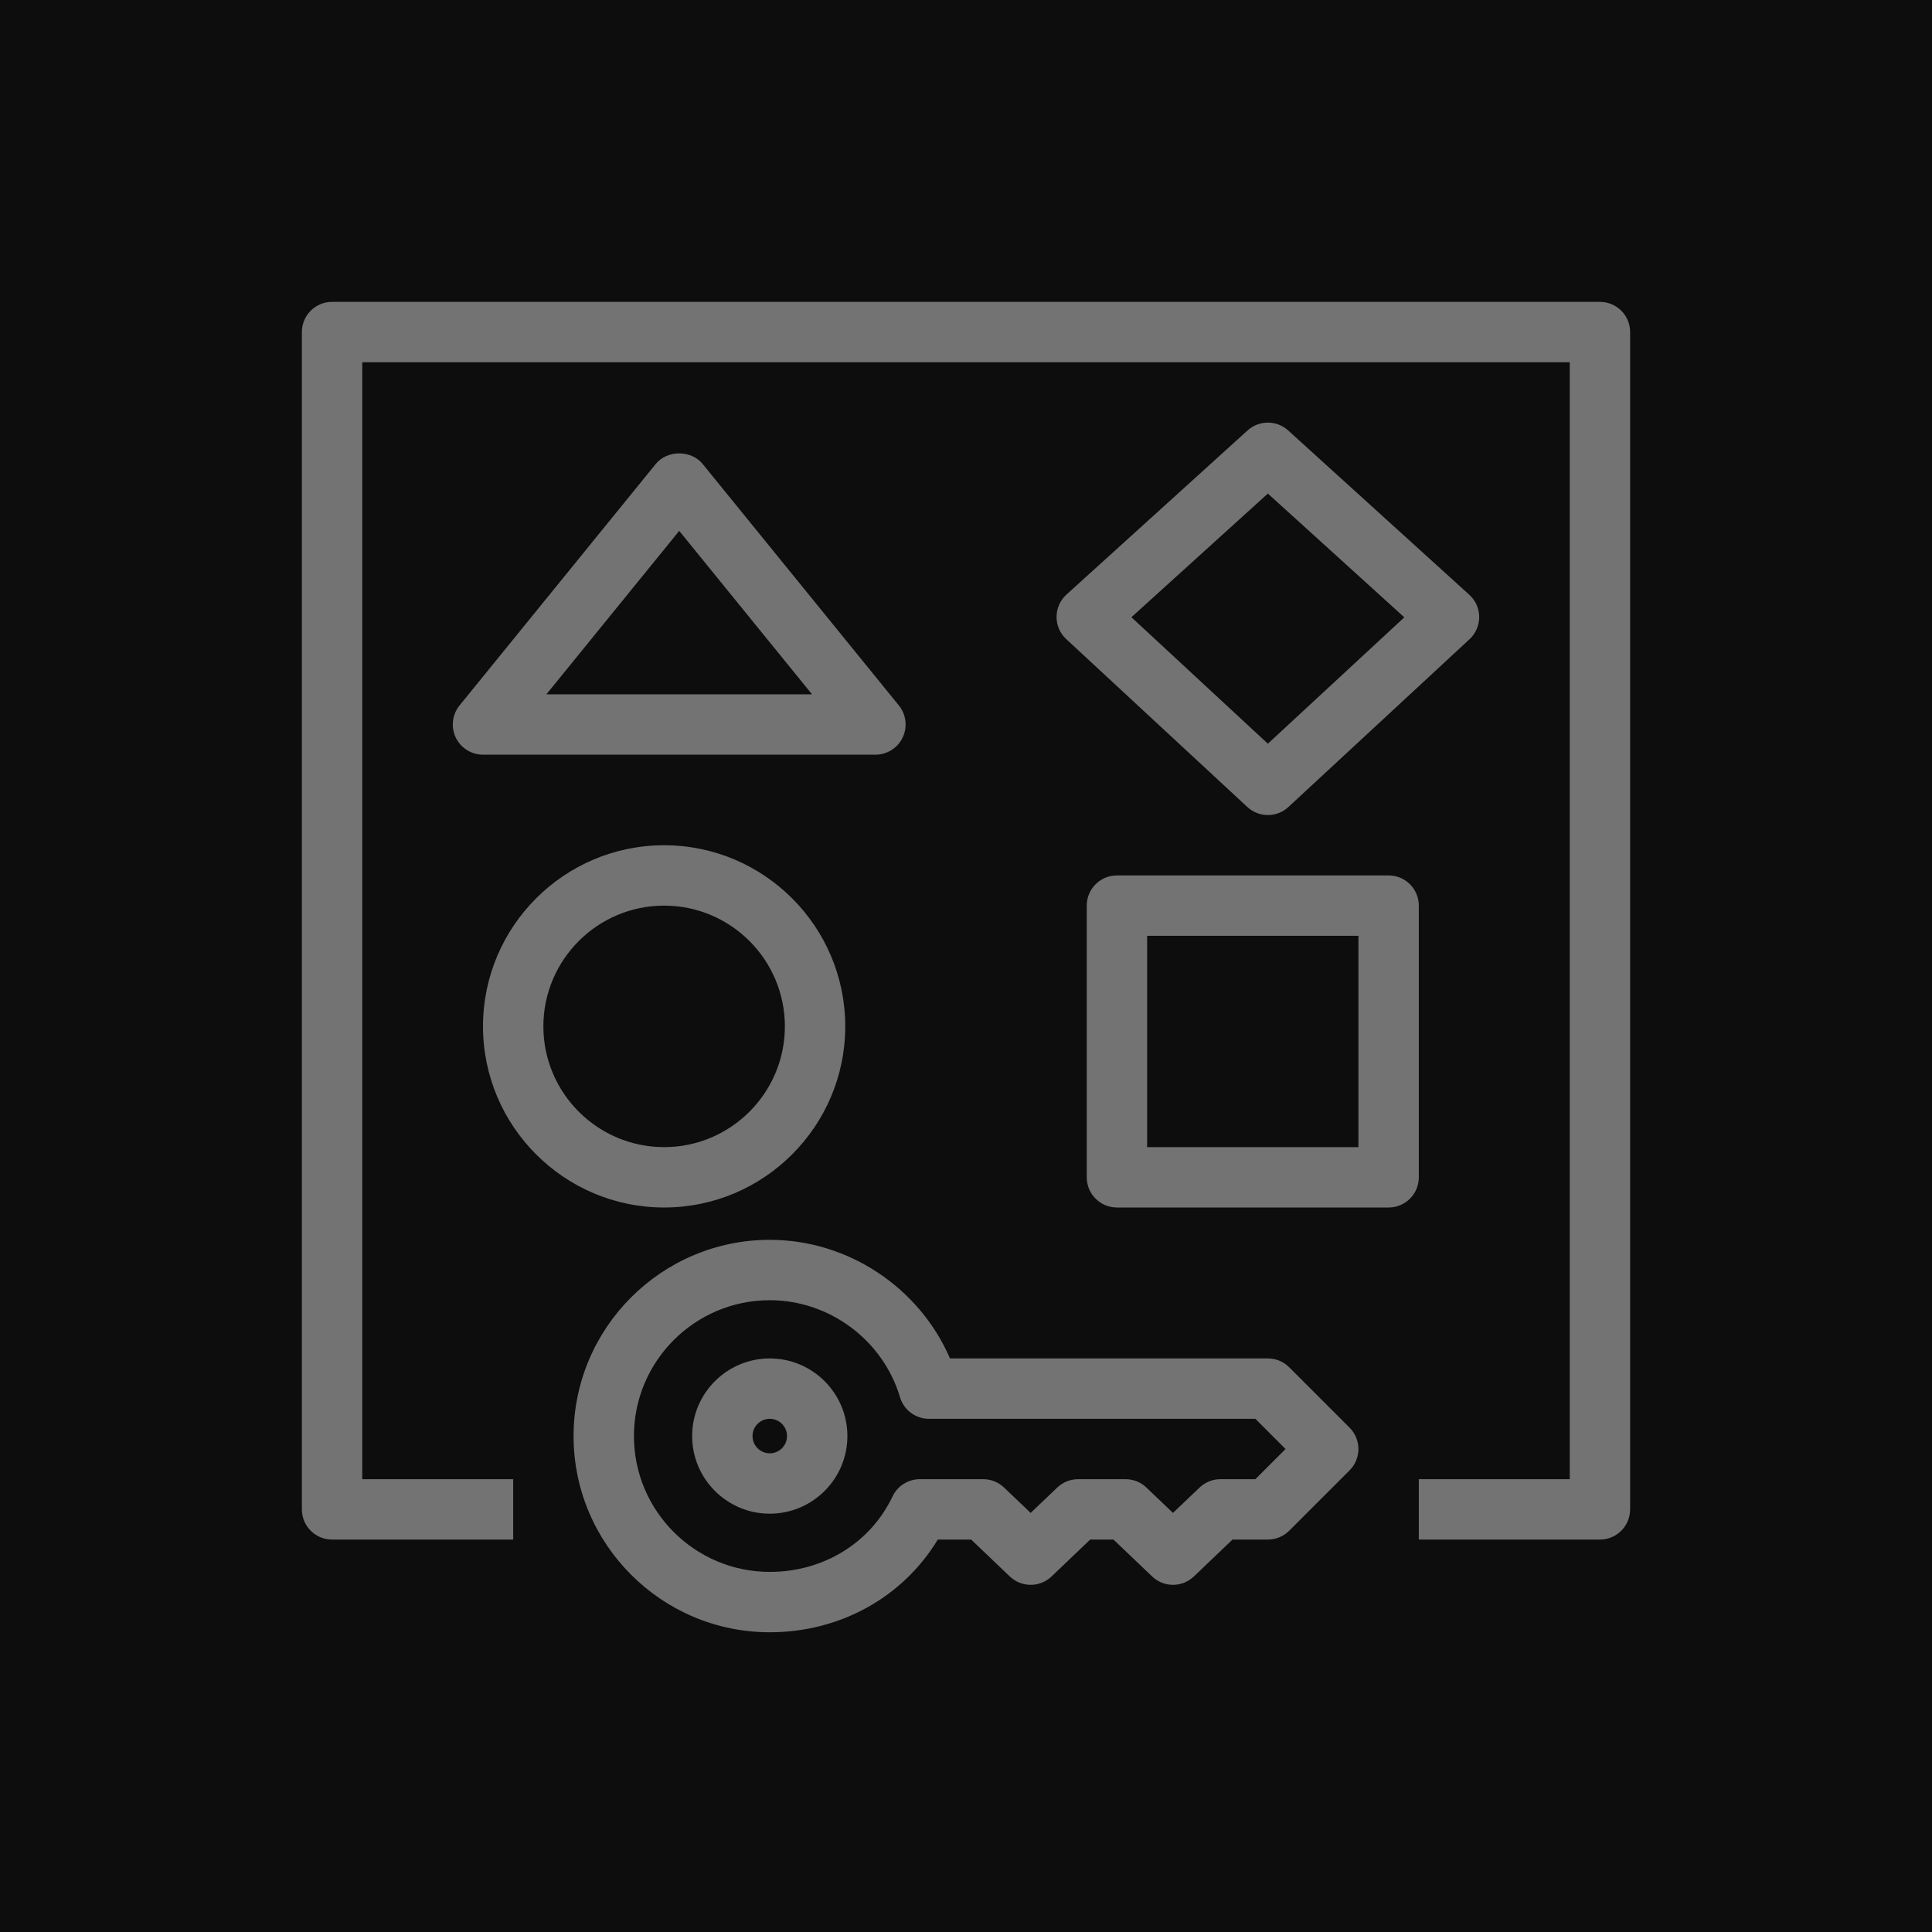 <?xml version="1.0" encoding="UTF-8"?>
<svg width="64px" height="64px" viewBox="0 0 64 64" version="1.1" xmlns="http://www.w3.org/2000/svg" xmlns:xlink="http://www.w3.org/1999/xlink">
    <title>Icon-Architecture/48/Arch_AWS-Resource-Access-Manager_48</title>
    <g id="Icon-Architecture/48/Arch_AWS-Resource-Access-Manager_48" stroke="none" stroke-width="1" fill="none" fill-rule="evenodd">
        <g id="Icon-Architecture-BG/48/Security-Identity-Compliance" fill="rgb(13,13,13)">
            <rect id="Rectangle" x="0" y="0" width="64" height="64"></rect>
        </g>
        <path d="M26.071,47.571 C26.071,47.256 25.815,47 25.5,47 C25.184,47 24.928,47.256 24.928,47.571 C24.928,47.886 25.184,48.143 25.5,48.143 C25.815,48.143 26.071,47.886 26.071,47.571 L26.071,47.571 Z M28.071,47.571 C28.071,48.989 26.918,50.143 25.5,50.143 C24.082,50.143 22.928,48.989 22.928,47.571 C22.928,46.153 24.082,45 25.5,45 C26.918,45 28.071,46.153 28.071,47.571 L28.071,47.571 Z M42.586,48 L41.586,47 L30.772,47 C30.33,47 29.94,46.709 29.814,46.285 C29.25,44.393 27.476,43.071 25.5,43.071 C23.018,43.071 21,45.09 21,47.571 C21,50.052 23.018,52.071 25.5,52.071 C27.276,52.071 28.835,51.113 29.567,49.571 C29.733,49.222 30.085,49 30.47,49 L32.571,49 C32.828,49 33.076,49.099 33.261,49.277 L34.142,50.117 L35.023,49.277 C35.209,49.099 35.457,49 35.714,49 L37.286,49 C37.543,49 37.791,49.099 37.976,49.277 L38.857,50.117 L39.738,49.277 C39.924,49.099 40.172,49 40.428,49 L41.586,49 L42.586,48 Z M44.707,47.293 C45.097,47.683 45.097,48.316 44.707,48.707 L42.707,50.707 C42.519,50.894 42.265,51 42,51 L40.829,51 L39.548,52.223 C39.161,52.592 38.553,52.592 38.167,52.223 L36.885,51 L36.114,51 L34.833,52.223 C34.446,52.592 33.839,52.592 33.452,52.223 L32.171,51 L31.066,51 C29.909,52.909 27.832,54.071 25.5,54.071 C21.916,54.071 19,51.155 19,47.571 C19,43.987 21.916,41.071 25.5,41.071 C28.098,41.071 30.455,42.654 31.47,45 L42,45 C42.265,45 42.519,45.105 42.707,45.293 L44.707,47.293 Z M37.479,20.446 L42,24.636 L46.52,20.45 L42,16.35 L37.479,20.446 Z M41.32,26.733 L35.32,21.171 C35.114,20.98 34.998,20.712 35,20.431 C35.002,20.151 35.121,19.884 35.328,19.696 L41.328,14.258 C41.709,13.914 42.291,13.913 42.672,14.259 L48.672,19.702 C48.88,19.89 48.999,20.157 49,20.437 C49.001,20.717 48.884,20.986 48.679,21.176 L42.679,26.734 C42.488,26.911 42.244,27 42,27 C41.756,27 41.511,26.911 41.32,26.733 L41.32,26.733 Z M26.899,23 L22.5,17.586 L18.1,23 L26.899,23 Z M29,25 L16,25 C15.614,25 15.262,24.778 15.096,24.429 C14.931,24.081 14.98,23.669 15.223,23.369 L21.723,15.369 C22.104,14.902 22.895,14.902 23.276,15.369 L29.776,23.369 C30.019,23.669 30.068,24.081 29.903,24.429 C29.737,24.778 29.385,25 29,25 L29,25 Z M18,34 C18,36.205 19.794,38 22,38 C24.206,38 26,36.205 26,34 C26,31.794 24.206,30 22,30 C19.794,30 18,31.794 18,34 L18,34 Z M16,34 C16,30.691 18.691,28 22,28 C25.308,28 28,30.691 28,34 C28,37.308 25.308,40 22,40 C18.691,40 16,37.308 16,34 L16,34 Z M38,38 L45,38 L45,31 L38,31 L38,38 Z M47,39 C47,39.552 46.552,40 46,40 L37,40 C36.447,40 36,39.552 36,39 L36,30 C36,29.447 36.447,29 37,29 L46,29 C46.552,29 47,29.447 47,30 L47,39 Z M54,11 L54,50 C54,50.552 53.552,51 53,51 L47,51 L47,49 L52,49 L52,12 L12,12 L12,49 L17,49 L17,51 L11,51 C10.447,51 10,50.552 10,50 L10,11 C10,10.447 10.447,10 11,10 L53,10 C53.552,10 54,10.447 54,11 L54,11 Z" id="AWS-Resource-Access-Manager_Icon_48_Squid" fill="rgb(115,115,115)"></path>
    </g>
</svg>